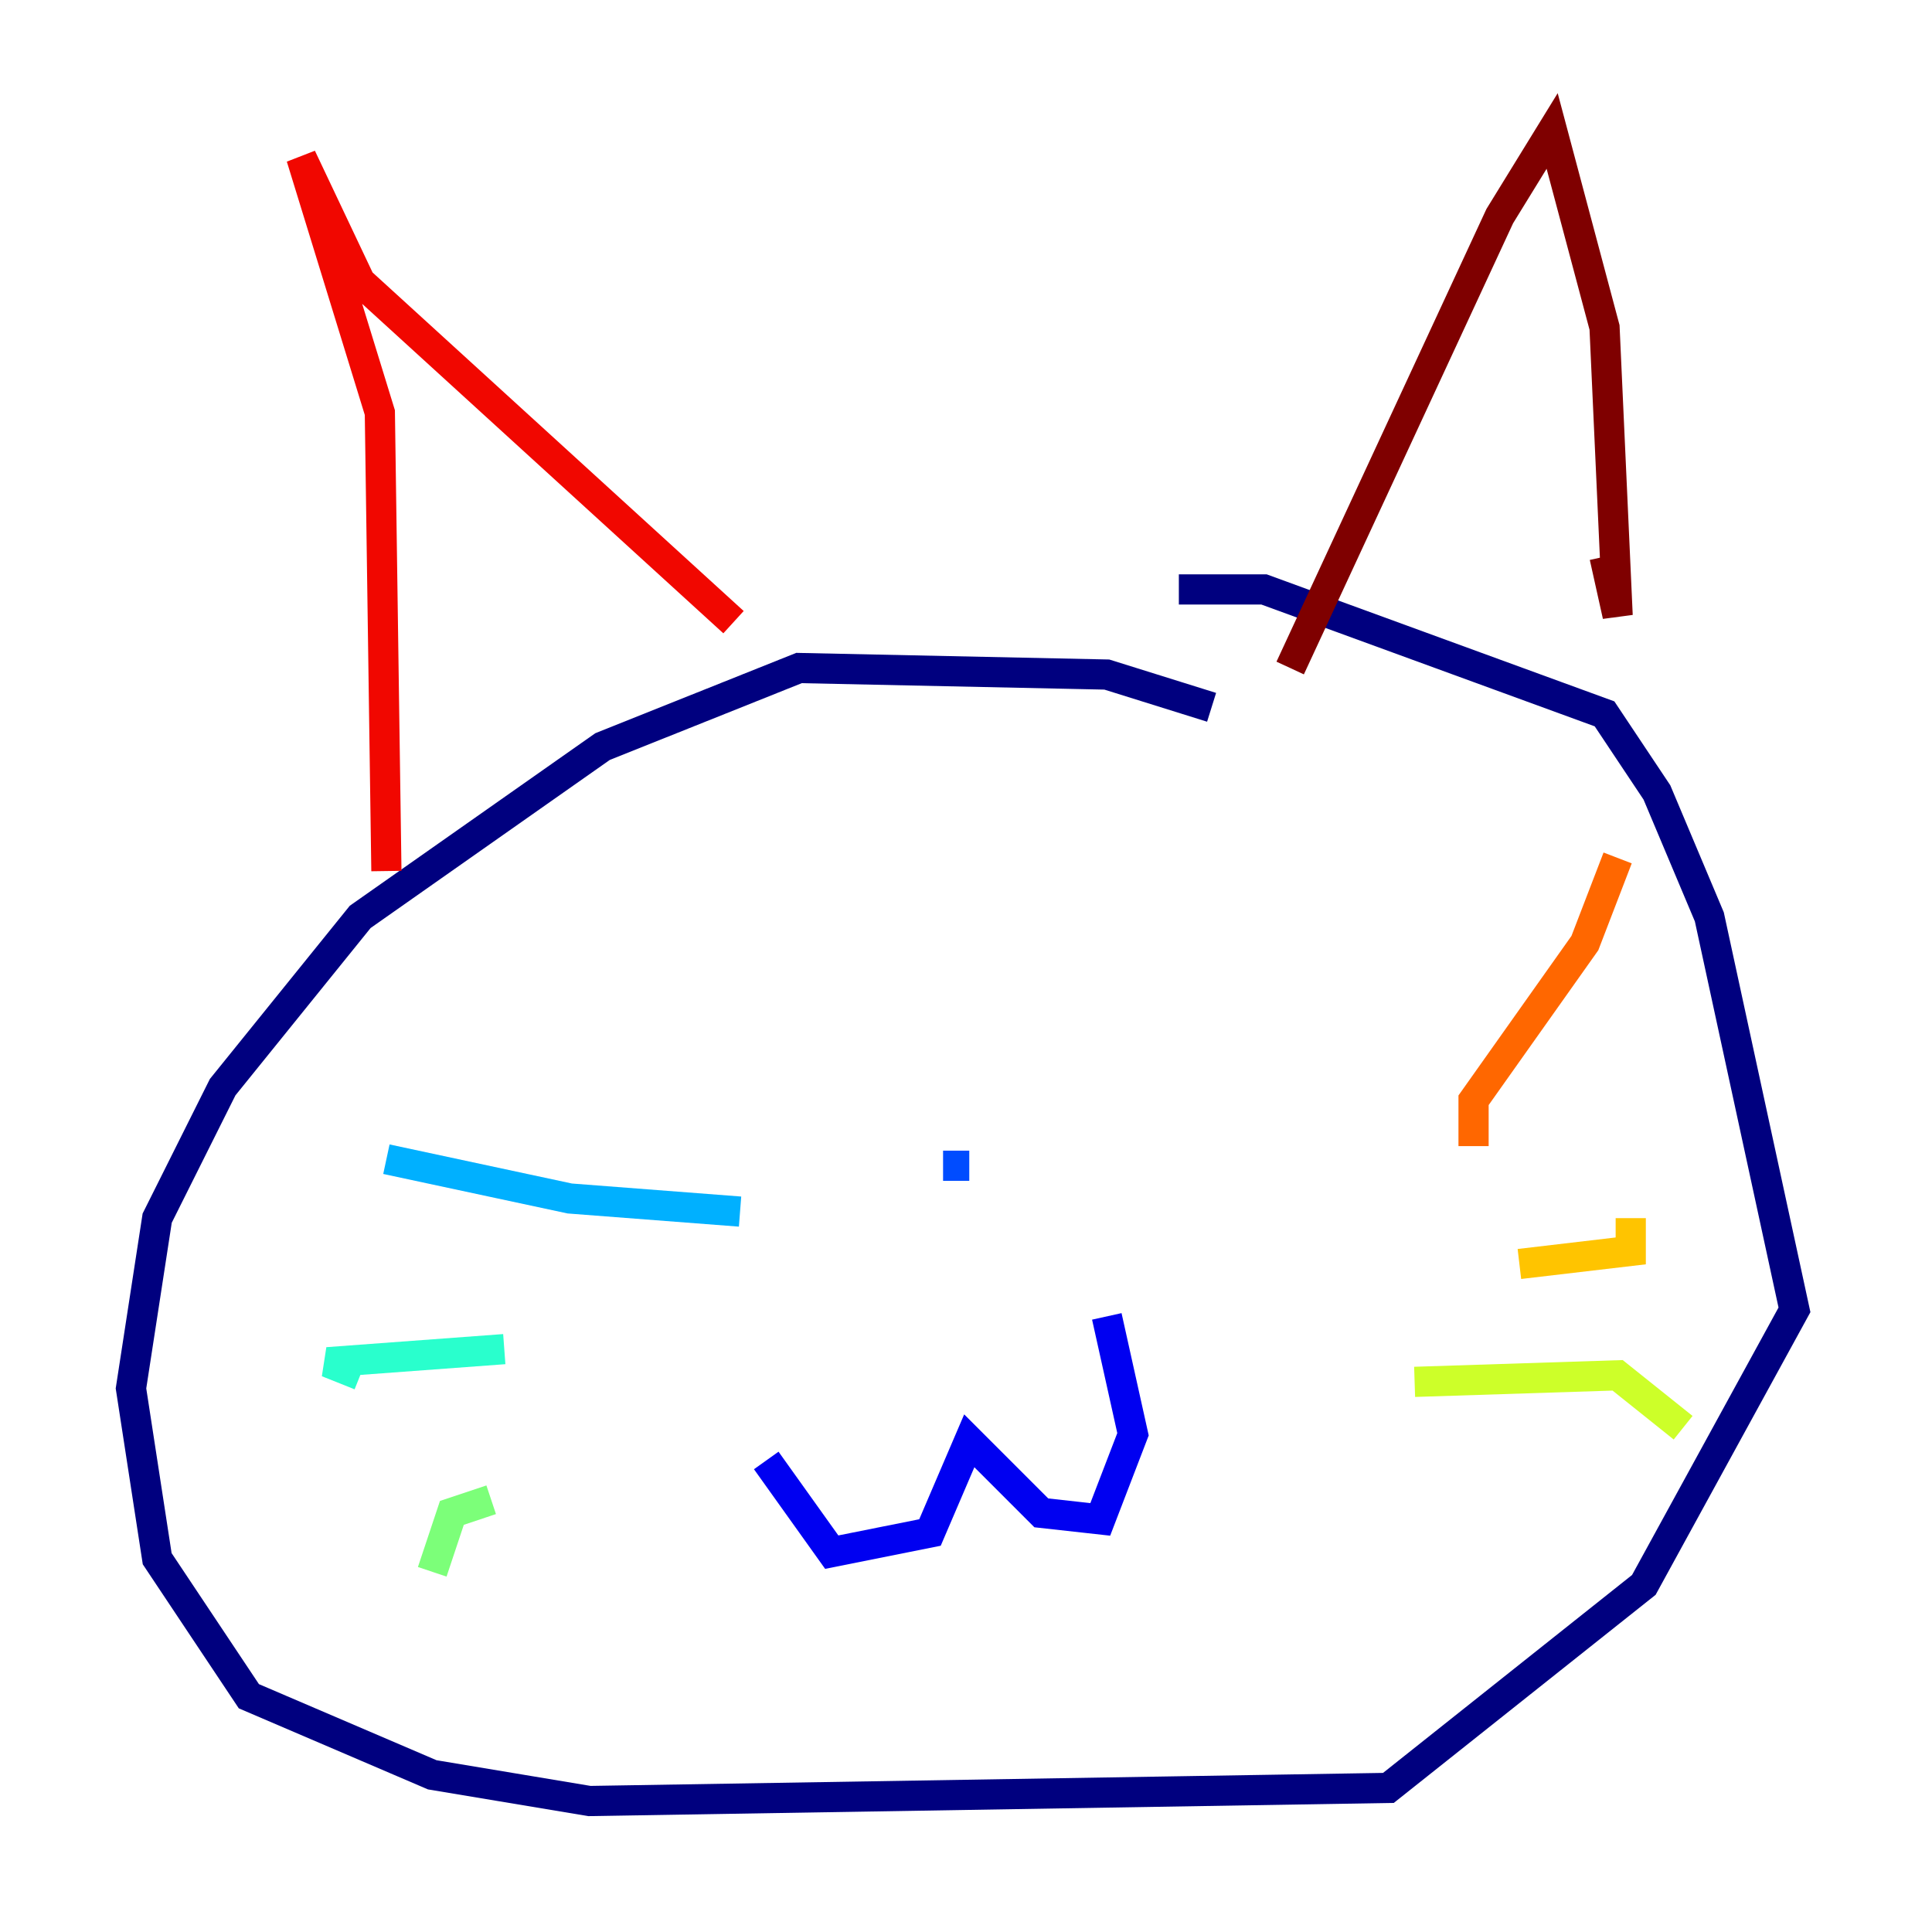 <?xml version="1.0" encoding="utf-8" ?>
<svg baseProfile="tiny" height="128" version="1.2" viewBox="0,0,128,128" width="128" xmlns="http://www.w3.org/2000/svg" xmlns:ev="http://www.w3.org/2001/xml-events" xmlns:xlink="http://www.w3.org/1999/xlink"><defs /><polyline fill="none" points="80.271,46.861 73.329,44.691 52.936,44.258 39.919,49.464 23.864,60.746 14.752,72.027 10.414,80.705 8.678,91.986 10.414,103.268 16.488,112.38 28.637,117.586 39.051,119.322 91.986,118.454 108.909,105.003 118.888,86.78 113.248,60.746 109.776,52.502 106.305,47.295 83.742,39.051 78.102,39.051" stroke="#00007f" stroke-width="2" /><polyline fill="none" points="50.766,96.759 55.105,102.834 61.614,101.532 64.217,95.458 68.99,100.231 72.895,100.664 75.064,95.024 73.329,87.214" stroke="#0000f1" stroke-width="2" /><polyline fill="none" points="64.217,77.234 62.481,77.234" stroke="#004cff" stroke-width="2" /><polyline fill="none" points="49.031,80.271 37.749,79.403 25.6,76.8" stroke="#00b0ff" stroke-width="2" /><polyline fill="none" points="33.41,89.383 21.695,90.251 23.864,91.119" stroke="#29ffcd" stroke-width="2" /><polyline fill="none" points="32.542,99.363 29.939,100.231 28.637,104.136" stroke="#7cff79" stroke-width="2" /><polyline fill="none" points="93.722,91.552 107.173,91.119 111.512,94.59" stroke="#cdff29" stroke-width="2" /><polyline fill="none" points="100.664,83.742 108.041,82.875 108.041,80.705" stroke="#ffc400" stroke-width="2" /><polyline fill="none" points="97.627,75.932 97.627,72.895 105.003,62.481 107.173,56.841" stroke="#ff6700" stroke-width="2" /><polyline fill="none" points="25.6,57.709 25.166,27.336 19.959,10.414 23.864,18.658 48.597,41.22" stroke="#f10700" stroke-width="2" /><polyline fill="none" points="85.478,44.258 99.363,14.319 102.834,8.678 106.305,21.695 107.173,40.786 106.305,36.881" stroke="#7f0000" stroke-width="2" /></svg>